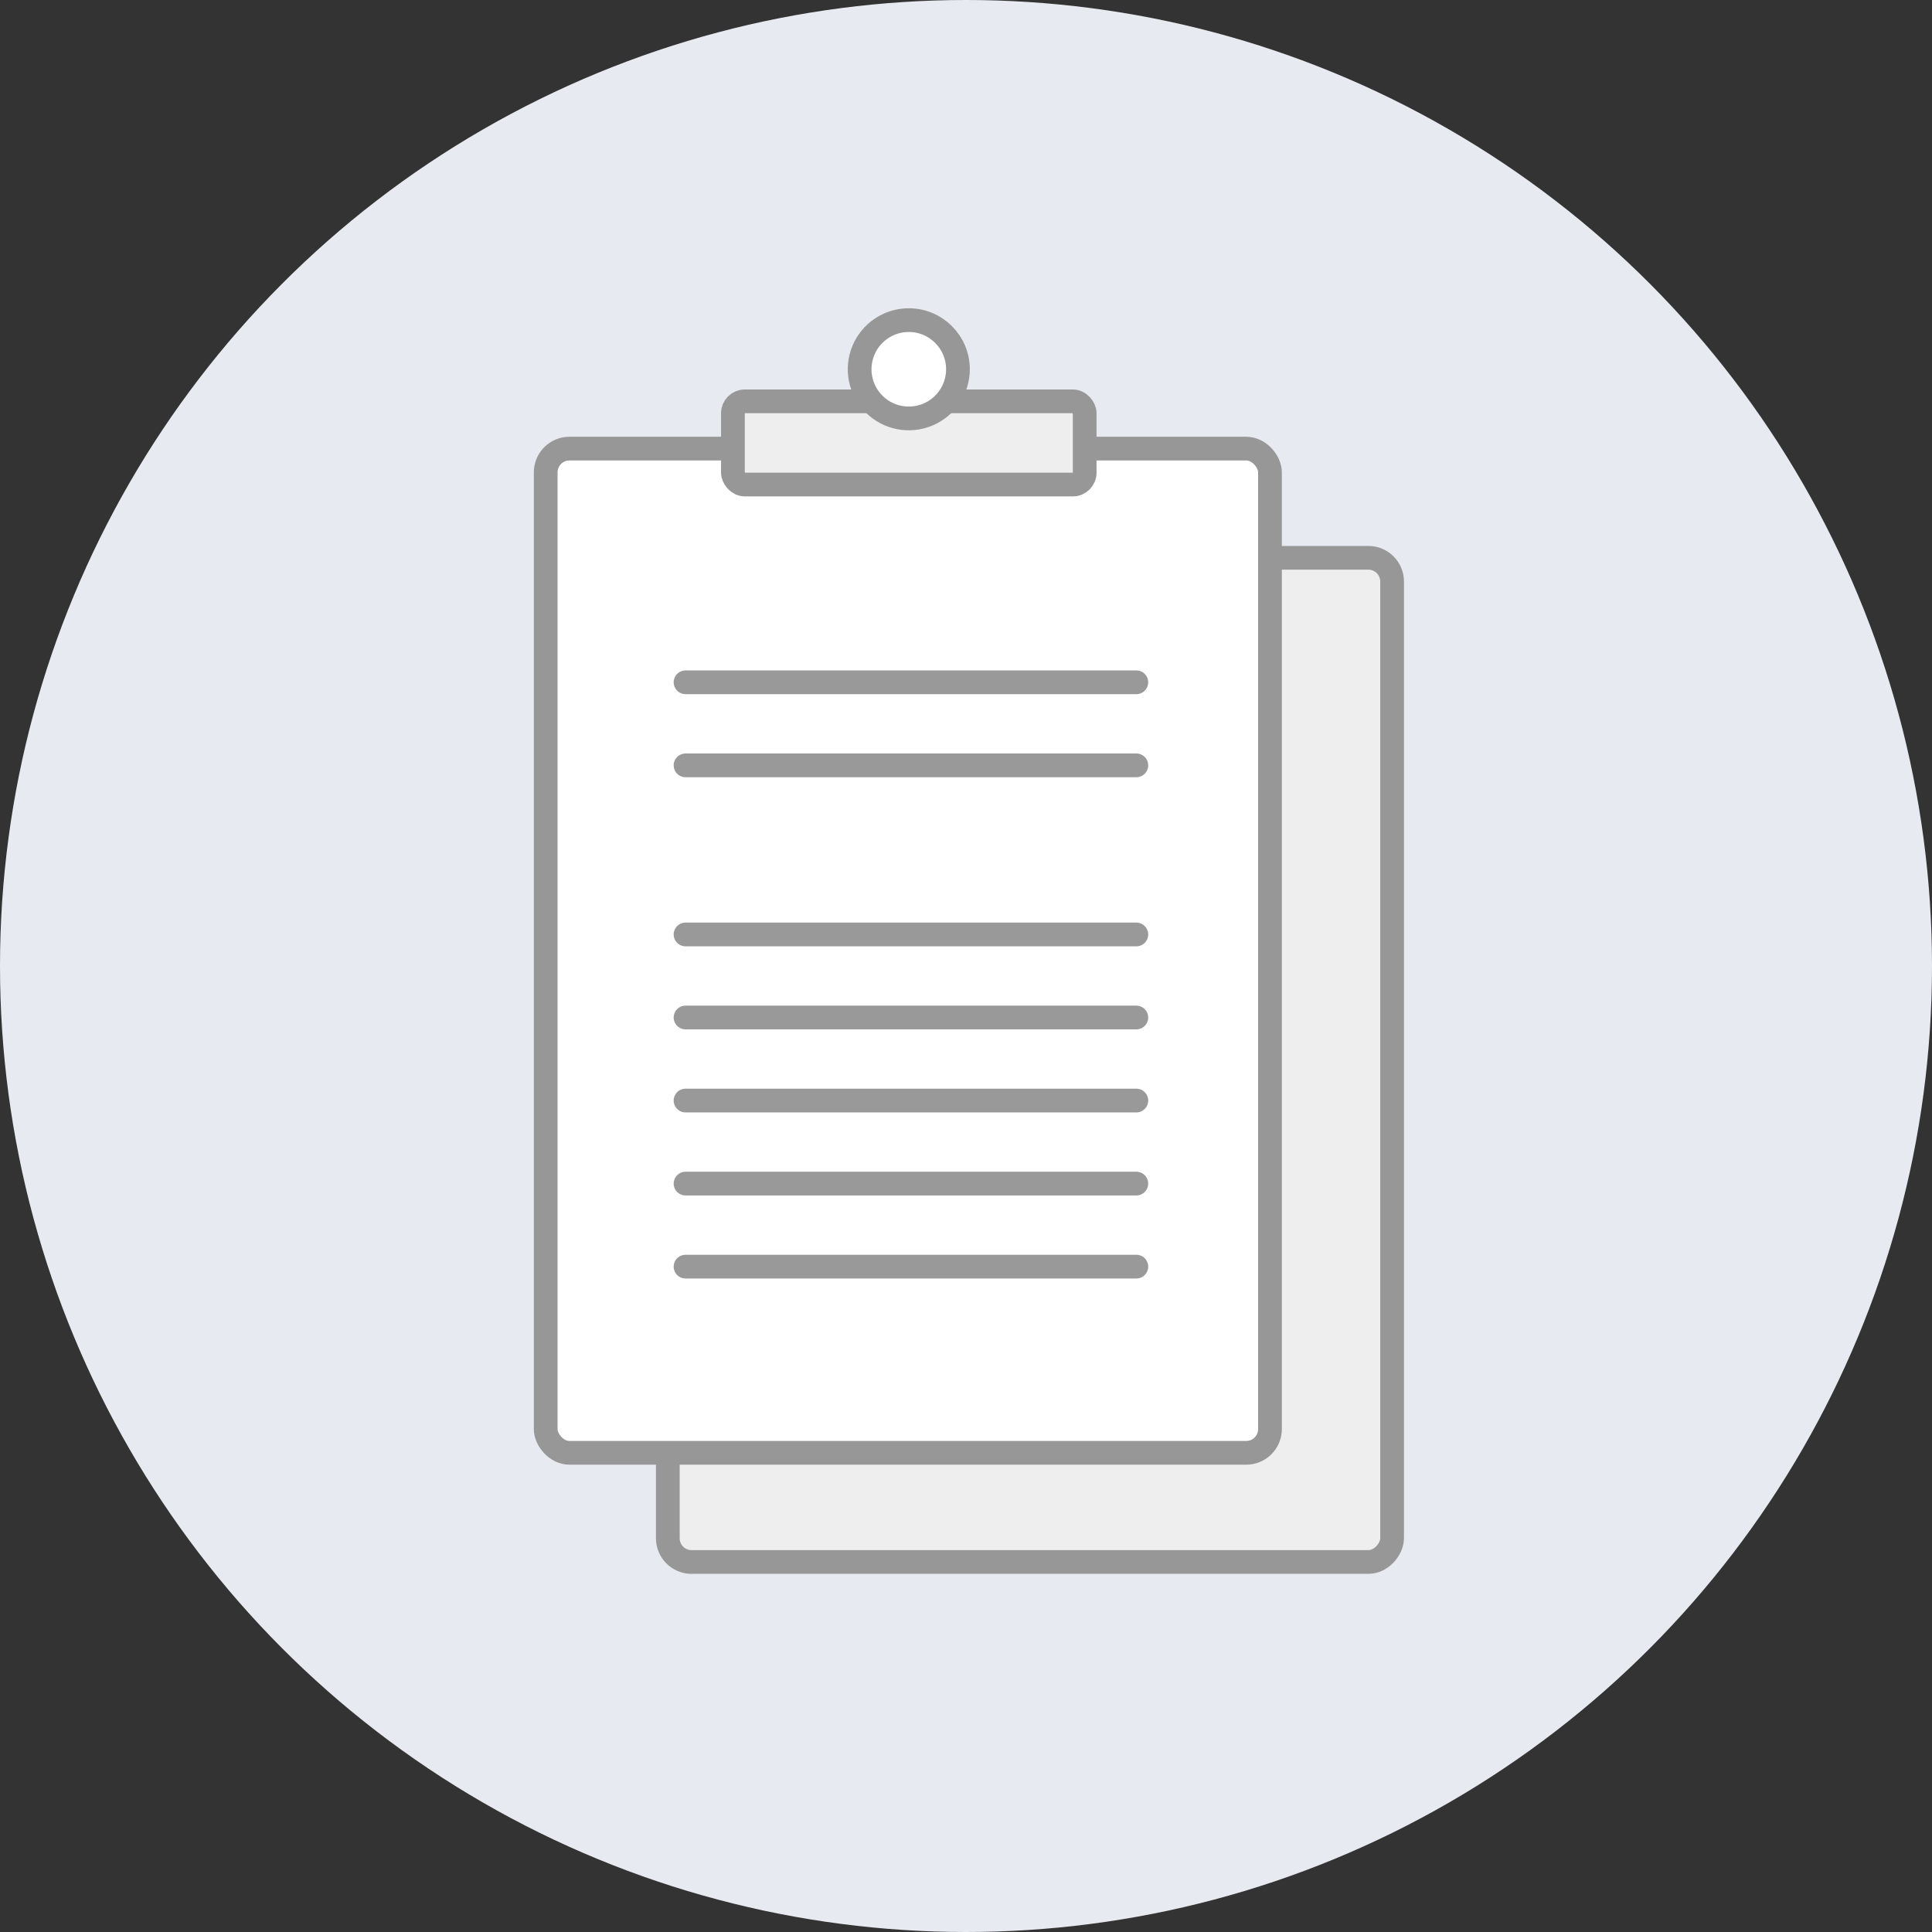 <?xml version="1.0" encoding="UTF-8"?>
<svg width="120px" height="120px" viewBox="0 0 120 120" version="1.1" xmlns="http://www.w3.org/2000/svg" xmlns:xlink="http://www.w3.org/1999/xlink">
    <rect x="0" y="0" width="120" height="120" fill="#333333" stroke="none"/>
    <title>11900DD0-A370-4776-8B58-25F1E71F0751</title>
    <g id="Page-1" stroke="none" stroke-width="1" fill="none" fill-rule="evenodd">
        <g id="Shopping-List---with-no-items" transform="translate(-846, -579)">
            <g id="Group-9" transform="translate(506, 272)">
                <g id="Group-2" transform="translate(340, 307)">
                    <circle id="Oval" fill="#E7EBF1" cx="60" cy="60" r="60"></circle>
                    <g id="Group-6" transform="translate(33.373, 19.882)" stroke-width="1.474">
                        <g id="Group-5" transform="translate(8.105, 14.764)" fill="#EEEEEE" stroke="#979797">
                            <rect id="Rectangle" transform="translate(22.494, 31.186) scale(-1, 1) translate(-22.494, -31.186) " x="0" y="0" width="44.987" height="62.372" rx="1.474"></rect>
                        </g>
                        <g id="Group-4" transform="translate(0.521, 0.001)">
                            <rect id="Rectangle" stroke="#979797" fill="#FFFFFF" x="0" y="7.982" width="44.987" height="62.372" rx="1.474"></rect>
                            <rect id="Rectangle" stroke="#979797" fill="#EEEEEE" x="11.629" y="5.045" width="21.848" height="5.168" rx="0.737"></rect>
                            <path d="M22.553,0 C21.318,0 20.204,0.744 19.732,1.885 C19.259,3.026 19.52,4.339 20.394,5.213 C21.267,6.086 22.58,6.347 23.721,5.874 C24.862,5.402 25.606,4.288 25.606,3.053 C25.606,1.367 24.239,0 22.553,0 L22.553,0 Z" id="Path" stroke="#979797" fill="#FFFFFF" fill-rule="nonzero"></path>
                            <line x1="8.686" y1="22.496" x2="36.686" y2="22.496" id="Line" stroke="#999999" stroke-linecap="round"></line>
                            <line x1="8.686" y1="43.316" x2="36.686" y2="43.316" id="Line-Copy-2" stroke="#999999" stroke-linecap="round"></line>
                            <line x1="8.686" y1="38.158" x2="36.686" y2="38.158" id="Line-Copy" stroke="#999999" stroke-linecap="round"></line>
                            <line x1="8.686" y1="53.632" x2="36.686" y2="53.632" id="Line-Copy-2" stroke="#999999" stroke-linecap="round"></line>
                            <line x1="8.686" y1="48.474" x2="36.686" y2="48.474" id="Line-Copy" stroke="#999999" stroke-linecap="round"></line>
                            <line x1="8.686" y1="58.79" x2="36.686" y2="58.79" id="Line-Copy-2" stroke="#999999" stroke-linecap="round"></line>
                            <line x1="8.686" y1="27.654" x2="36.686" y2="27.654" id="Line" stroke="#999999" stroke-linecap="round"></line>
                        </g>
                    </g>
                </g>
            </g>
        </g>
    </g>
</svg>